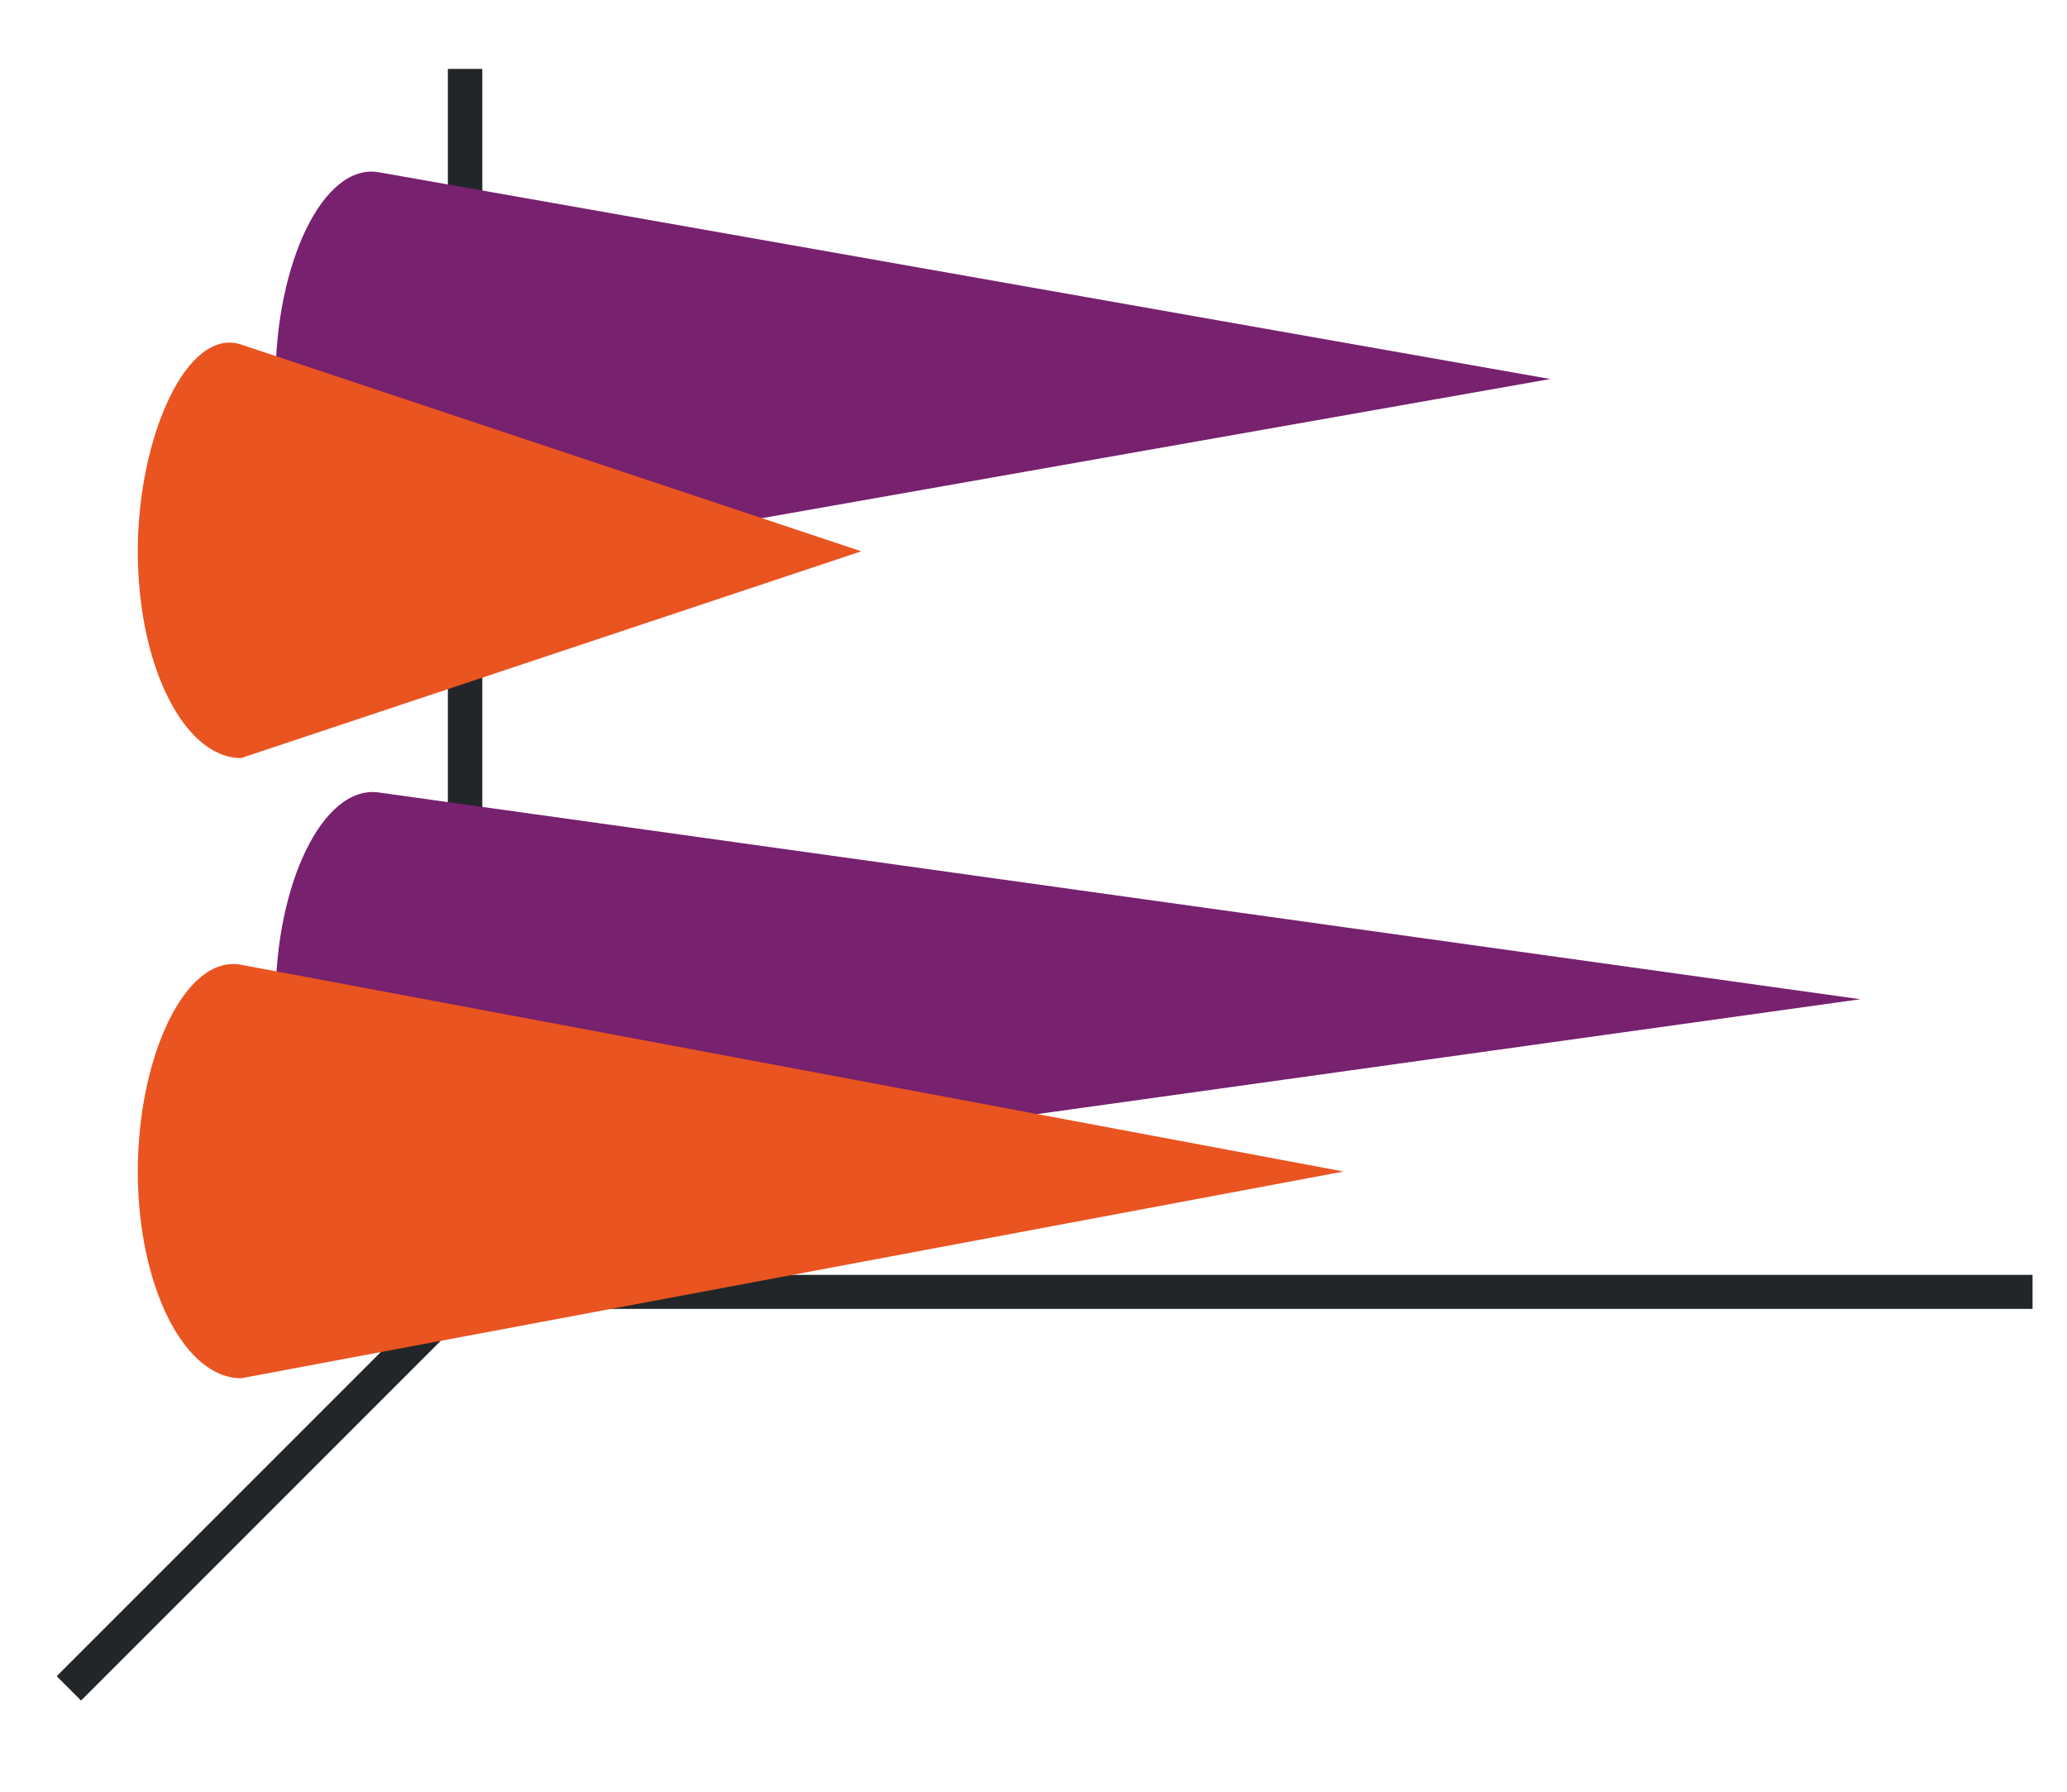 <svg xmlns="http://www.w3.org/2000/svg" height="52" width="60"><linearGradient id="b"><stop offset="0" stop-color="#77216F"/><stop offset="1" stop-color="#945c93"/></linearGradient><linearGradient id="a"><stop offset="0" stop-color="#e95420"/><stop offset="1" stop-color="#fe865c"/></linearGradient><path d="M0 0h60v52H0z" fill="#fff"/><path d="M0 0h60v52H0z" fill="#fff"/><path d="M14 37L2 49" fill="none" stroke="#232629"/><path d="M13 37h46v.987H13z" fill="#232629"/><path d="M13 2h1v36h-1z" fill="#232629"/><path d="M11 5c-1.632-.288-3 2.686-3 6s1.343 6 3 6l34-6z" fill="#77216f"/><path d="M7 10c-1.572-.524-3 2.686-3 6s1.343 6 3 6l18-6z" fill="#e95420"/><path d="M11 23c-1.641-.229-3 2.686-3 6s1.343 6 3 6l43-6z" fill="#77216f"/><path d="M7 28c-1.628-.305-3 2.686-3 6s1.343 6 3 6l32-6z" fill="#e95420"/></svg>